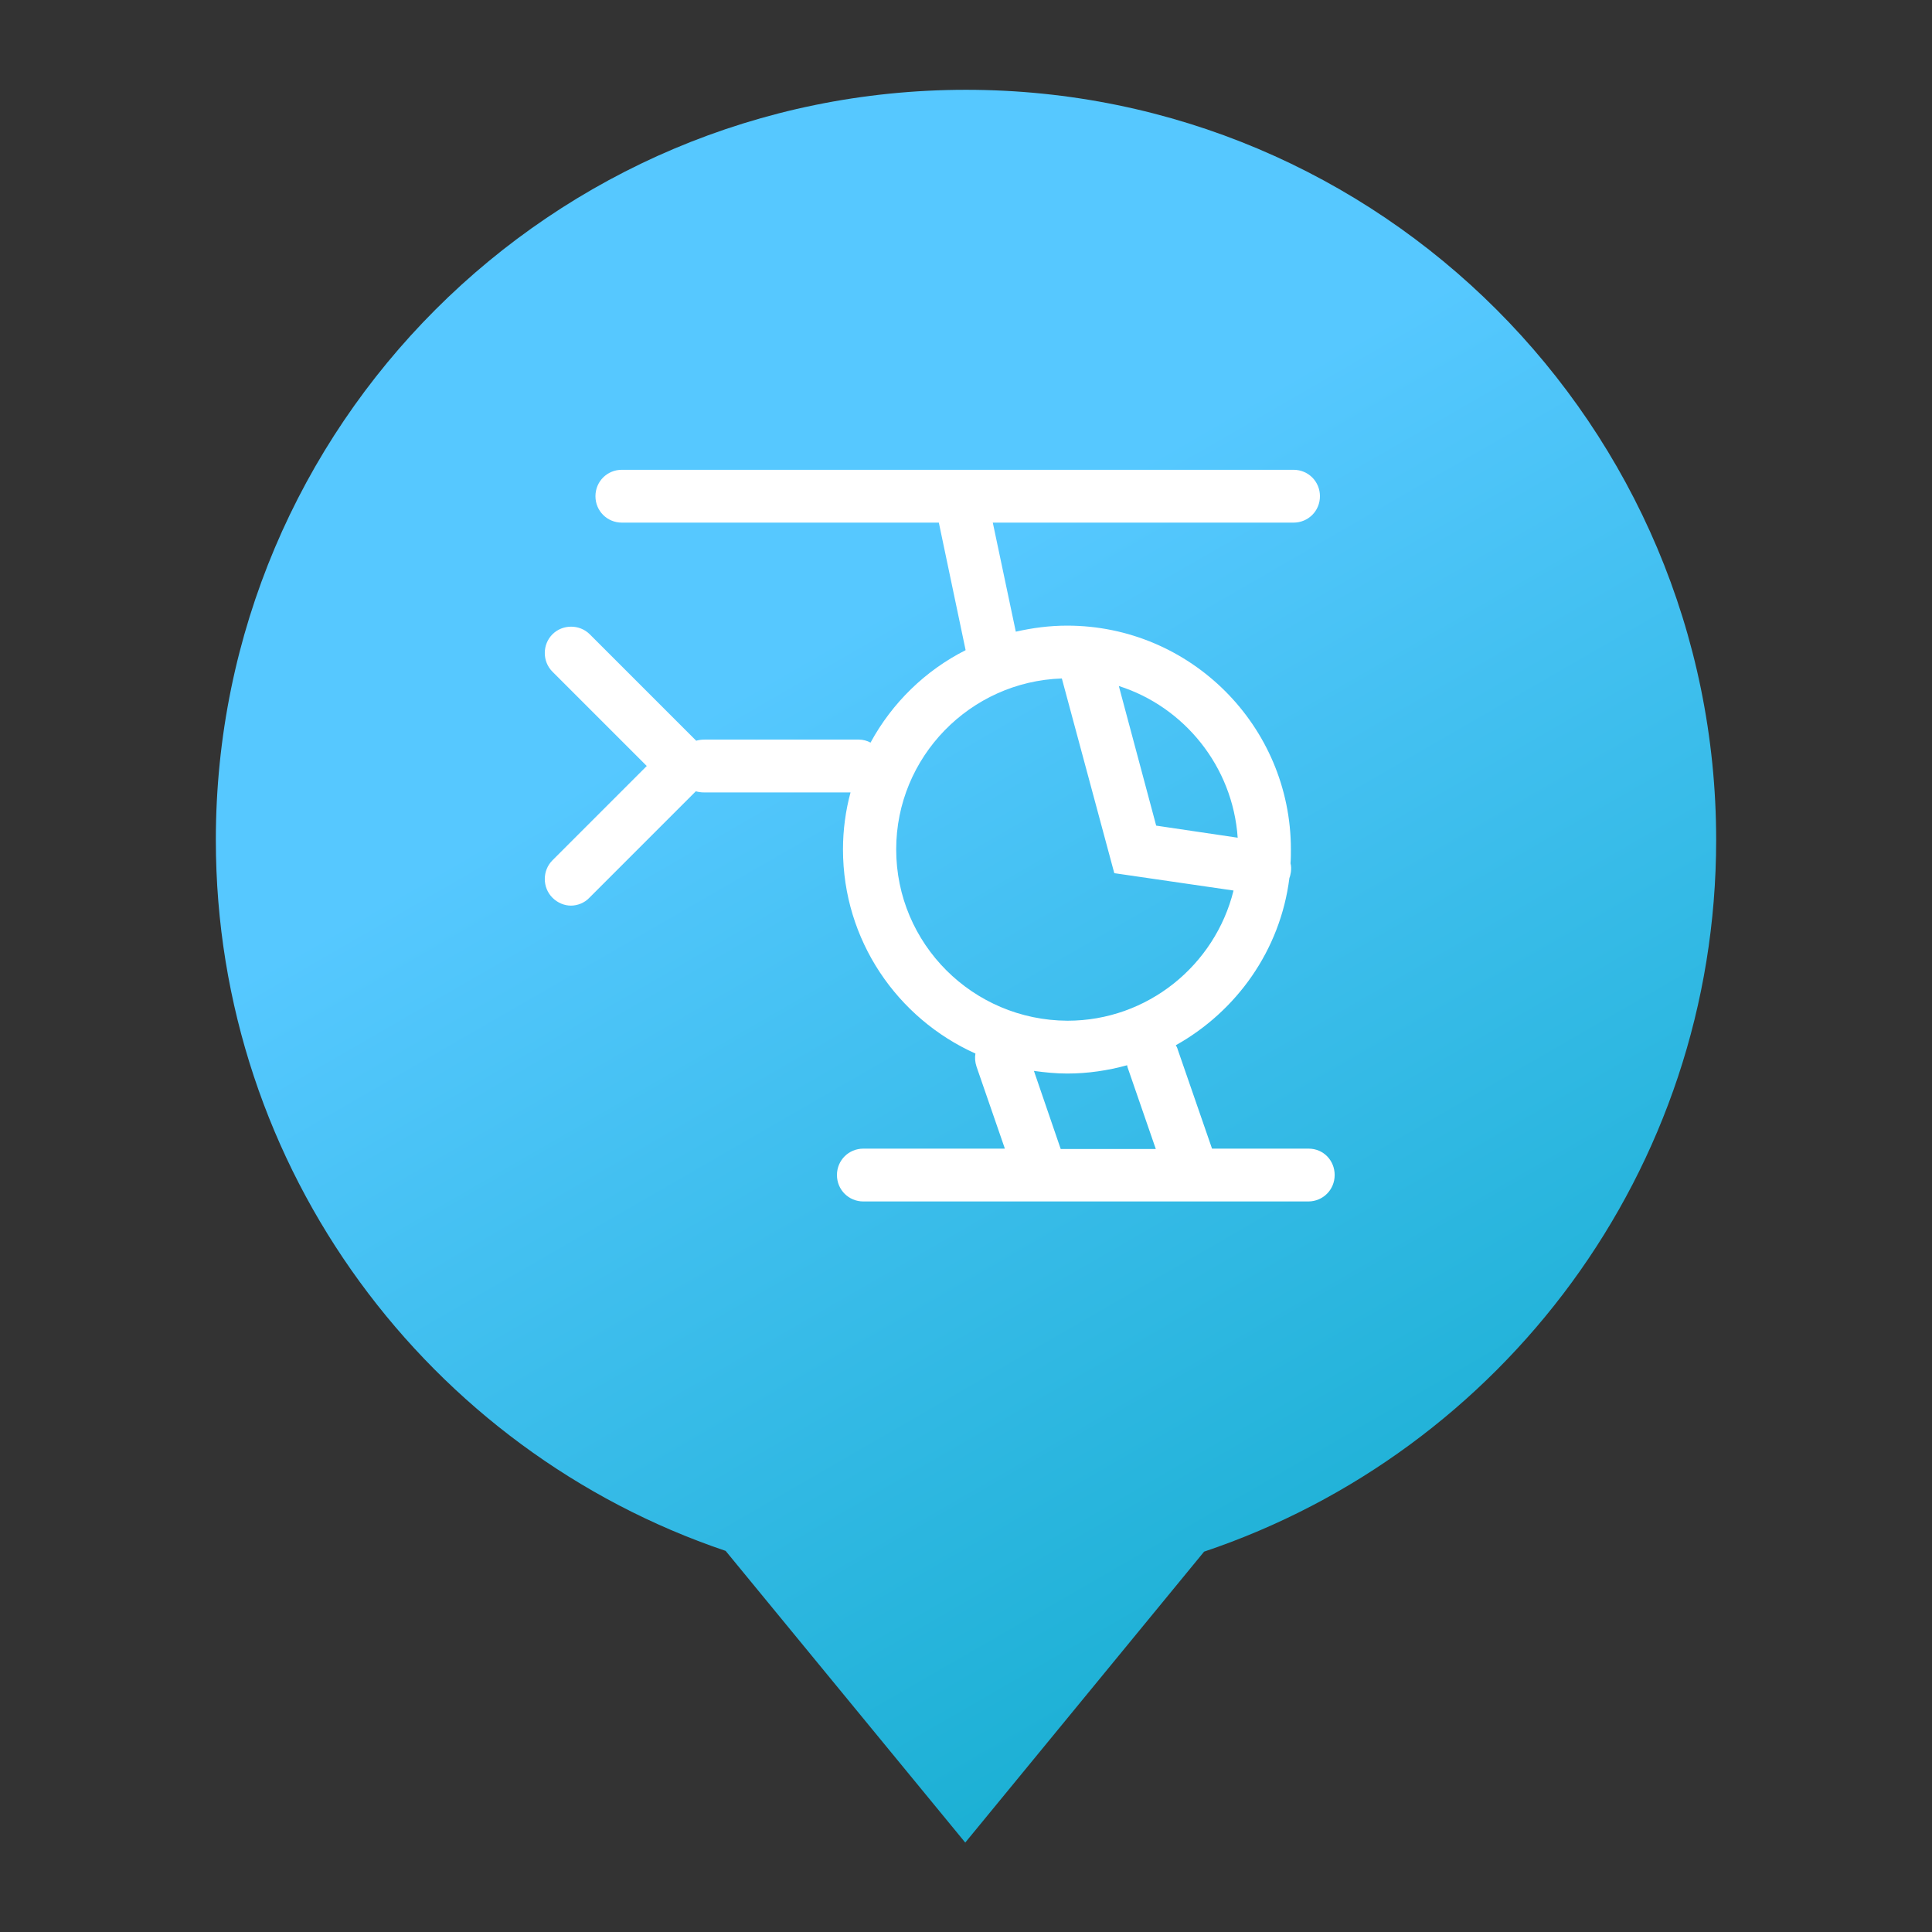 <?xml version="1.0" encoding="utf-8"?>
<!-- Generator: Adobe Illustrator 19.2.1, SVG Export Plug-In . SVG Version: 6.00 Build 0)  -->
<svg version="1.1" id="Layer_1" xmlns="http://www.w3.org/2000/svg" xmlns:xlink="http://www.w3.org/1999/xlink" x="0px" y="0px"
	 viewBox="0 0 512 512" style="enable-background:new 0 0 512 512;" xml:space="preserve">
<rect x="0" y="0" width="512" height="512" fill="#333333" stroke="none"/>
<style type="text/css">
	.st0{fill:url(#SVGID_1_);}
	.st1{fill:#FFFFFF;}
</style>
<g>
	<linearGradient id="SVGID_1_" gradientUnits="userSpaceOnUse" x1="371.007" y1="421.75" x2="156.578" y2="50.348">
		<stop  offset="0" style="stop-color:#1CB0D4"/>
		<stop  offset="0.686" style="stop-color:#56C8FF"/>
	</linearGradient>
	<path class="st0" d="M454.8,222.6c0-109.8-89-198.8-198.8-198.8s-198.8,89-198.8,198.8c0,87.5,56.6,161.9,135.1,188.4l63.5,77.3
		l63.3-77.1C398,384.7,454.8,310.3,454.8,222.6z"/>
	<path class="st1" d="M346.8,304.4h-25.6l-9.1-26.3c-0.1-0.4-0.3-0.8-0.5-1.1c16.1-9,27.7-25.2,30.1-44.3c0.2-0.5,0.3-1,0.4-1.6
		c0.1-0.8,0.1-1.6-0.1-2.3c0.1-1.2,0.1-2.5,0.1-3.7c0-32.7-26.6-59.3-59.3-59.3c-4.7,0-9.2,0.6-13.6,1.6l-6.1-28.9h79.7
		c3.9,0,7-3.1,7-7s-3.1-7-7-7h-178c-3.9,0-7,3.1-7,7s3.1,7,7,7h84l7.1,33.8c-10.7,5.4-19.5,14-25.2,24.5c-0.9-0.5-2-0.8-3.1-0.8
		h-40.9c-0.8,0-1.5,0.1-2.2,0.3l-28.2-28.2c-2.7-2.7-7.2-2.7-9.9,0c-2.7,2.7-2.7,7.2,0,9.9l25,25l-25,25c-2.7,2.7-2.7,7.2,0,9.9
		c1.4,1.4,3.2,2.1,4.9,2.1s3.6-0.7,4.9-2.1l28.2-28.2c0.7,0.2,1.4,0.3,2.2,0.3h38.8c-1.3,4.8-2,9.9-2,15.1
		c0,24.1,14.4,44.8,35.1,54.1c-0.2,1.1-0.1,2.3,0.3,3.5l7.5,21.7h-37.5c-3.9,0-7,3.1-7,7s3.1,7,7,7h47.3c0,0,0,0,0,0c0,0,0,0,0,0h40
		c0,0,0,0,0,0c0,0,0,0,0,0h30.6c3.9,0,7-3.1,7-7S350.7,304.4,346.8,304.4z M328,222l-21.6-3.2l-9.9-37
		C313.8,187.3,326.7,203.1,328,222z M237.5,225.1c0-24.5,19.6-44.5,43.9-45.3l13.9,51.6l31.6,4.6c-4.9,19.8-22.8,34.5-44,34.5
		C257.8,270.4,237.5,250.1,237.5,225.1z M274,283.8c2.9,0.4,5.8,0.7,8.8,0.7c5.5,0,10.8-0.8,15.9-2.2c0,0.2,0.1,0.3,0.1,0.5
		l7.5,21.7h-25.2L274,283.8z"/>
</g>
</svg>
